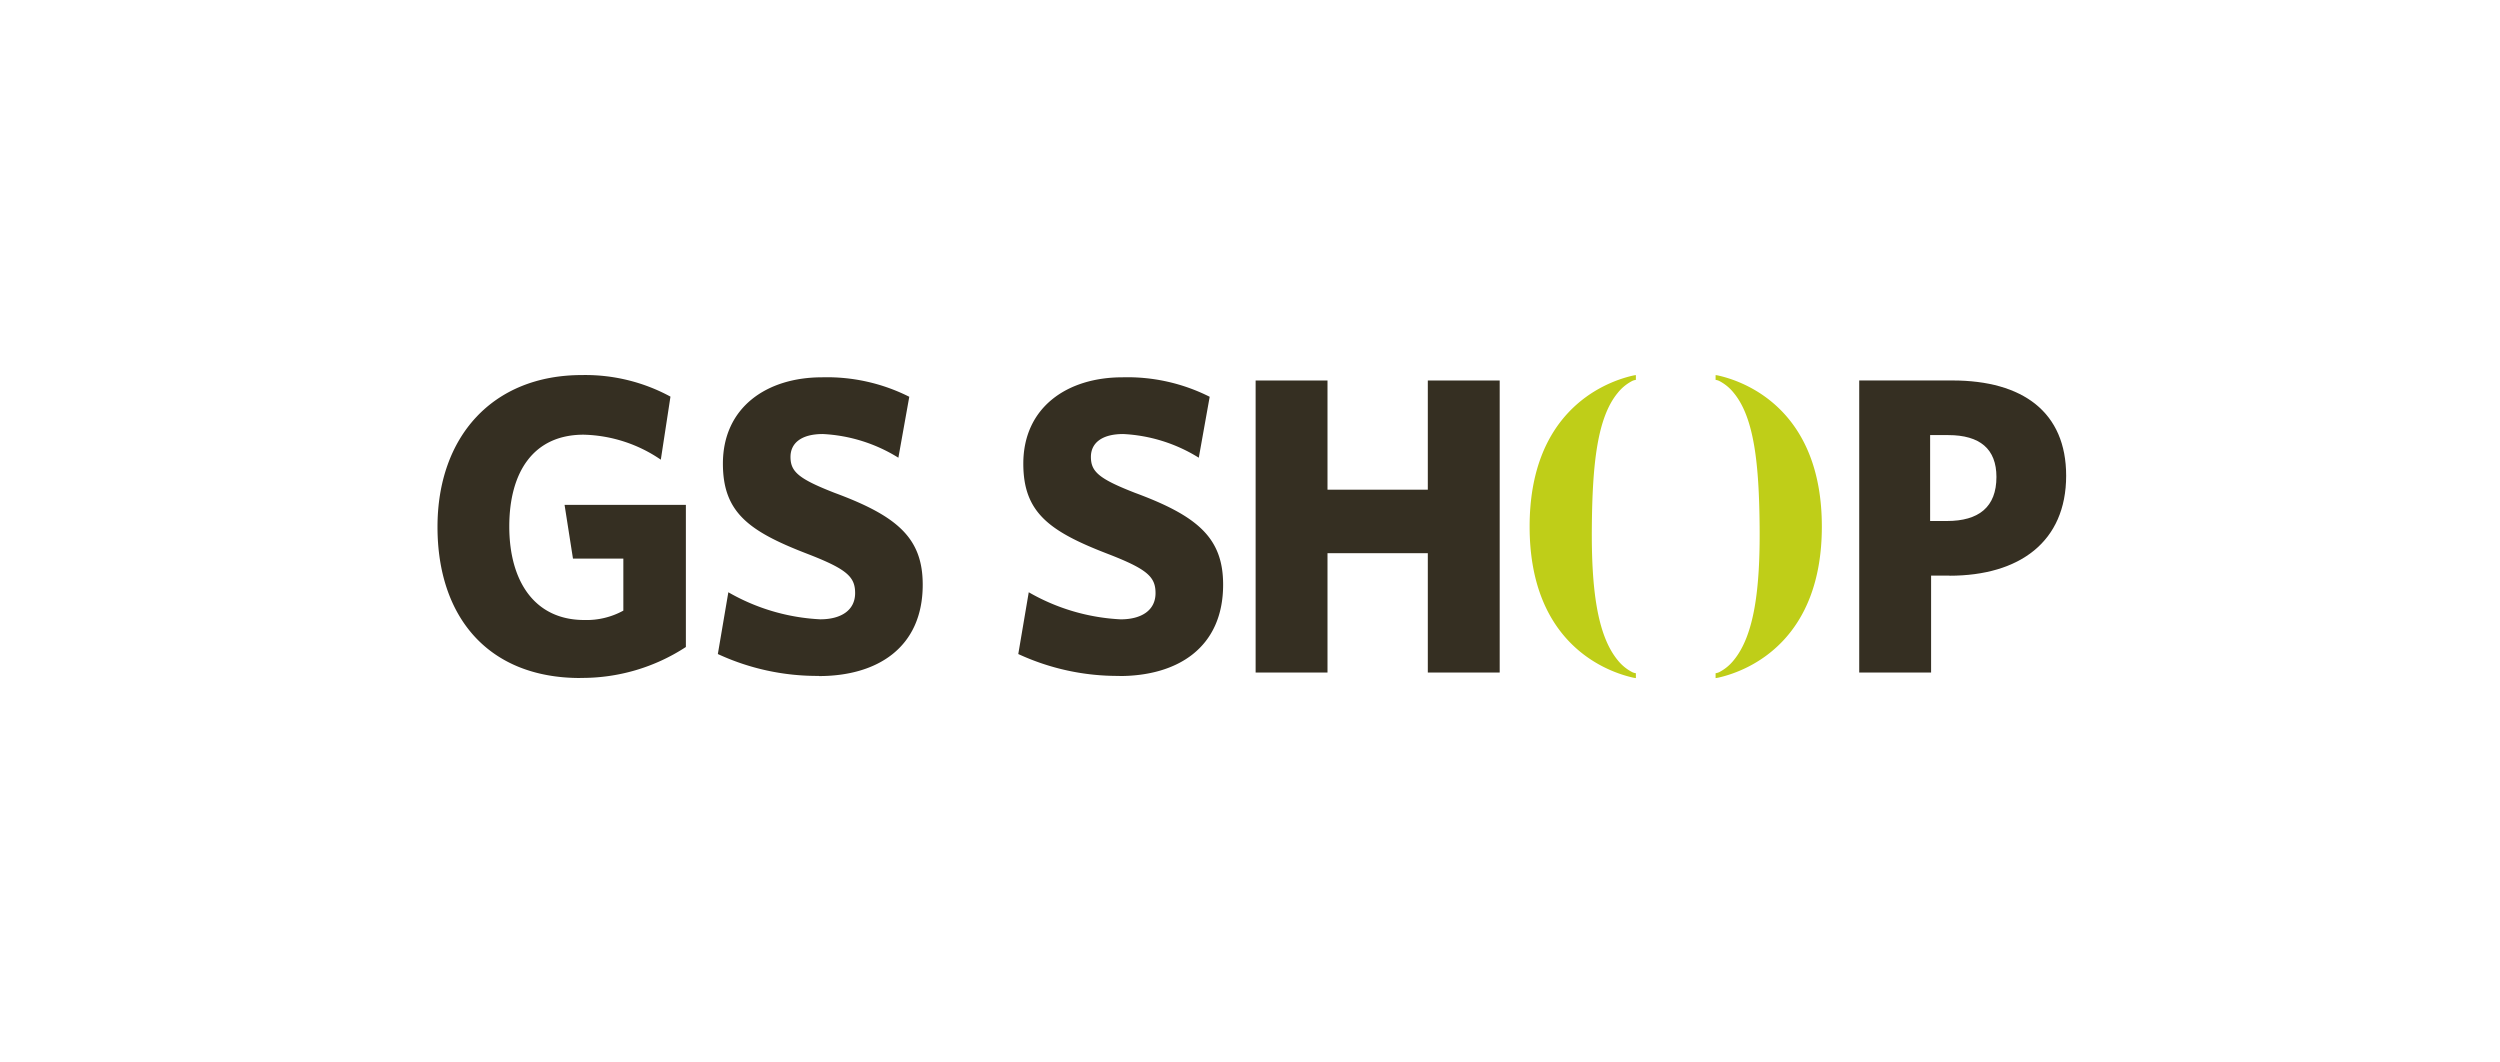 <svg xmlns="http://www.w3.org/2000/svg" width="80" height="34" viewBox="0 0 80 34">
    <defs>
        <style>
            .cls-2{fill:#352f22}.cls-3{fill:#bfce18}
        </style>
    </defs>
    <g id="m_logo_gsshop" transform="translate(-966 -851)">
        <g id="그룹_190" transform="translate(720.058 761.803)">
            <g id="그룹_188" transform="translate(259.942 101.199)">
                <path id="패스_130" d="M264.508 110.905c-2.941 0-4.566-1.95-4.566-4.834s1.759-4.86 4.62-4.86a5.707 5.707 0 0 1 2.835.69l-.309 2.018a4.553 4.553 0 0 0-2.472-.8c-1.6 0-2.377 1.192-2.377 2.938s.806 2.992 2.4 2.992a2.445 2.445 0 0 0 1.25-.3v-1.665h-1.612l-.269-1.72h3.882v4.549a6.069 6.069 0 0 1-3.385.989" class="cls-2" transform="translate(-259.942 -101.211)"/>
                <path id="패스_131" d="M326.353 111.24a7.557 7.557 0 0 1-3.237-.7l.336-1.977a6.53 6.53 0 0 0 2.942.866c.658 0 1.115-.284 1.115-.839 0-.528-.269-.772-1.572-1.273-1.854-.718-2.659-1.327-2.659-2.87 0-1.8 1.4-2.762 3.17-2.762a5.854 5.854 0 0 1 2.794.623l-.349 1.95a5.045 5.045 0 0 0-2.418-.758c-.7 0-1.034.3-1.034.731 0 .474.255.7 1.41 1.151 2.015.745 2.821 1.449 2.821 2.939 0 2.031-1.477 2.924-3.317 2.924" class="cls-2" transform="translate(-314.145 -101.613)"/>
                <path id="패스_132" d="M394.062 111.238a7.561 7.561 0 0 1-3.237-.7l.335-1.977a6.529 6.529 0 0 0 2.942.867c.659 0 1.115-.284 1.115-.839 0-.528-.269-.772-1.572-1.273-1.854-.718-2.659-1.327-2.659-2.87 0-1.8 1.4-2.763 3.17-2.763a5.852 5.852 0 0 1 2.794.623l-.349 1.95a5.039 5.039 0 0 0-2.418-.758c-.7 0-1.034.3-1.034.731 0 .474.255.7 1.411 1.151 2.015.745 2.82 1.449 2.82 2.938 0 2.031-1.477 2.924-3.318 2.924" class="cls-2" transform="translate(-372.24 -101.611)"/>
                <path id="패스_133" d="M449.9 111.773v-3.819h-3.21v3.819h-2.3v-9.345h2.3v3.494h3.21v-3.494h2.3v9.345z" class="cls-2" transform="translate(-418.21 -102.254)"/>
                <path id="패스_134" d="M583.254 108.672h-.591v3.1h-2.3v-9.345h2.982c2.256 0 3.64 1.016 3.64 3.048 0 2.113-1.491 3.2-3.735 3.2m-.04-4.5h-.578v2.749h.537c1.021 0 1.585-.447 1.585-1.409 0-.893-.524-1.34-1.544-1.34" class="cls-2" transform="translate(-534.868 -102.254)"/>
            </g>
            <g id="그룹_189" transform="translate(294.889 101.197)">
                <path id="패스_135" d="M509.54 101.771a1.437 1.437 0 0 1 .47-.386.412.412 0 0 1 .112-.032v-.153a1 1 0 0 0-.1.017c-1.044.241-3.3 1.246-3.3 4.831s2.253 4.59 3.3 4.831a1 1 0 0 0 .1.017v-.156a.412.412 0 0 1-.112-.032 1.434 1.434 0 0 1-.47-.386c-.657-.8-.845-2.288-.827-4.274s.17-3.482.827-4.277z" class="cls-3" transform="translate(-506.721 -101.197)"/>
                <path id="패스_136" d="M548.85 101.771a1.437 1.437 0 0 0-.47-.386.412.412 0 0 0-.112-.032v-.153a1.008 1.008 0 0 1 .1.017c1.044.241 3.3 1.246 3.3 4.831s-2.253 4.59-3.3 4.831a1 1 0 0 1-.1.017v-.156a.412.412 0 0 0 .112-.032 1.434 1.434 0 0 0 .47-.386c.657-.8.845-2.288.827-4.274s-.17-3.482-.827-4.277z" class="cls-3" transform="translate(-542.316 -101.197)"/>
            </g>
        </g>
    </g>
</svg>
